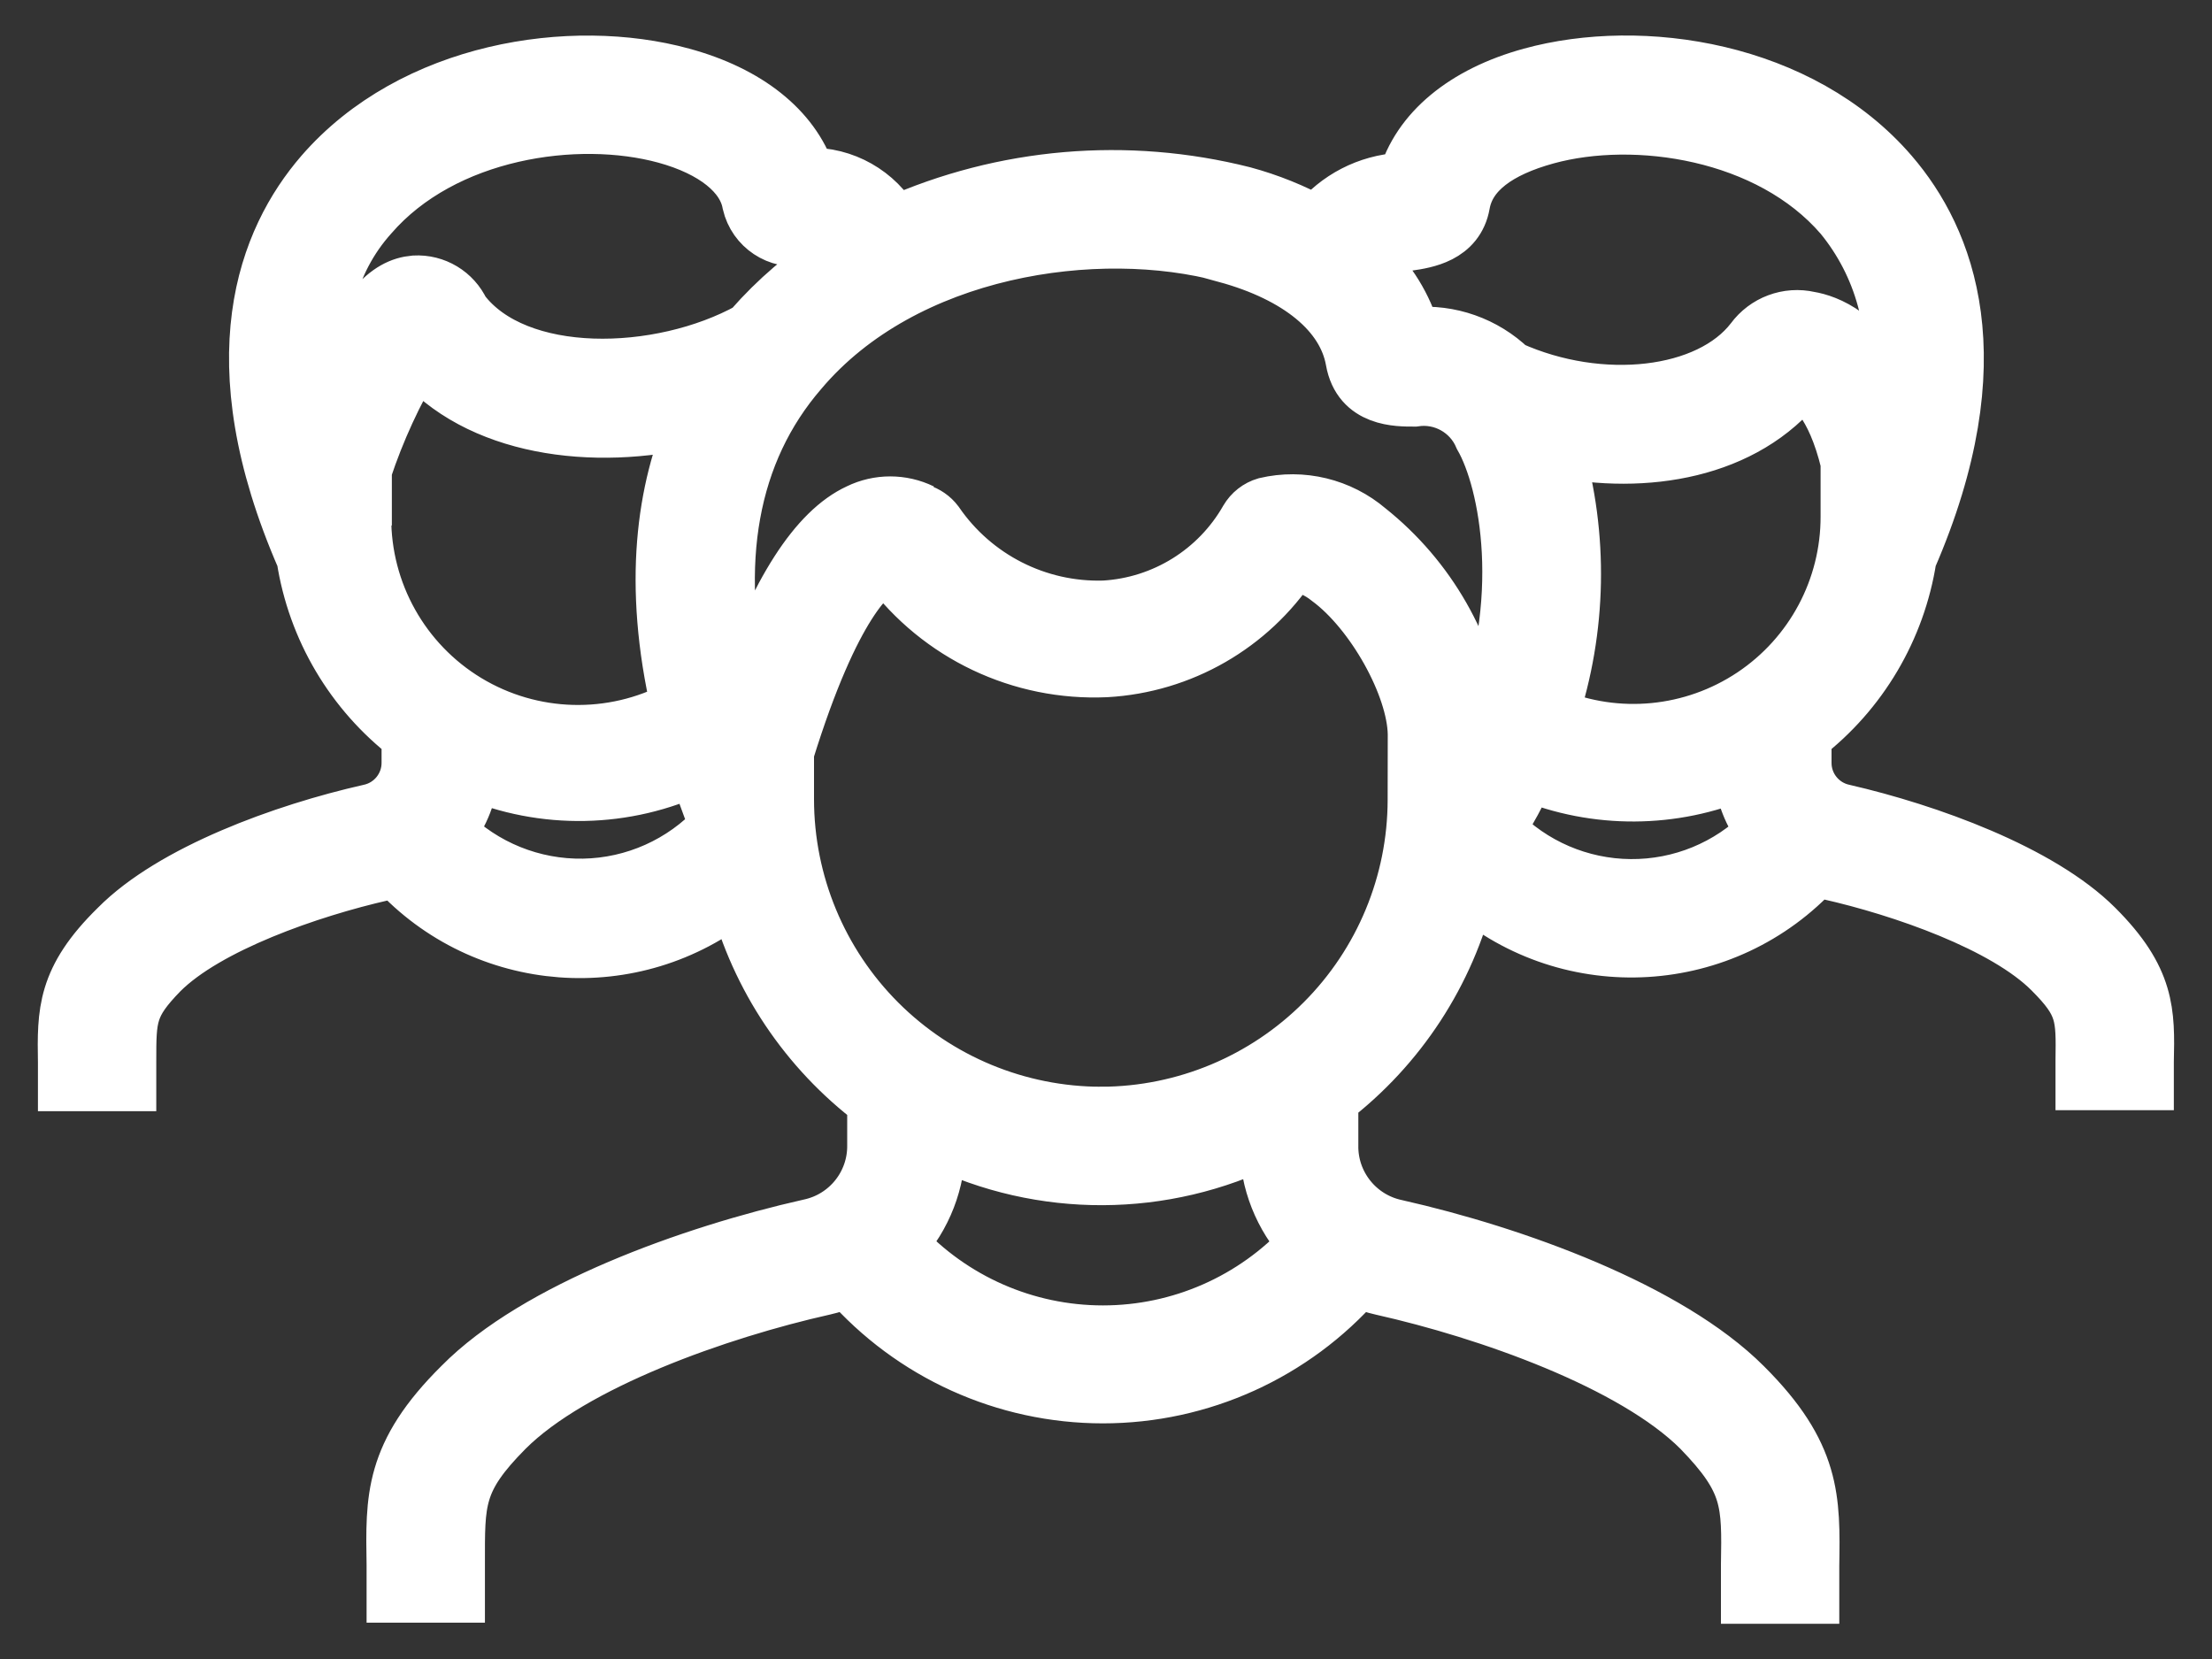 <svg width="40" height="30" viewBox="0 0 40 30" fill="none" xmlns="http://www.w3.org/2000/svg">
<rect x="0" y="0" width="40" height="30" fill="#333333" stroke="none"/>
<path d="M37.899 16.771C36.892 15.764 34.859 15.031 33.339 14.681C32.916 14.592 32.614 14.216 32.62 13.784V13.305C33.642 12.518 34.321 11.369 34.52 10.094C36.086 6.489 35.208 4.326 34.194 3.147C32.559 1.247 29.683 0.814 27.688 1.362C26.48 1.693 25.659 2.372 25.408 3.262H25.332C24.737 3.297 24.186 3.582 23.812 4.045C23.39 3.814 22.945 3.634 22.482 3.509C20.376 2.977 18.154 3.167 16.171 4.053C15.854 3.492 15.255 3.152 14.612 3.171C14.327 2.335 13.521 1.685 12.332 1.362C10.337 0.814 7.465 1.255 5.826 3.147C4.808 4.326 3.926 6.487 5.5 10.094C5.697 11.369 6.378 12.518 7.4 13.305V13.784C7.405 14.216 7.104 14.592 6.681 14.681C5.131 15.031 3.117 15.764 2.121 16.771C1.164 17.709 1.171 18.306 1.186 19.214V19.594H2.326V19.192C2.326 18.386 2.326 18.169 2.908 17.572C3.743 16.737 5.595 16.091 6.924 15.79C7 15.77 7.076 15.747 7.149 15.718C8.759 17.479 11.462 17.684 13.32 16.186C13.709 17.675 14.591 18.99 15.82 19.918V20.7C15.832 21.414 15.336 22.034 14.639 22.181C12.495 22.664 9.699 23.672 8.339 25.051C7.08 26.297 7.11 27.099 7.129 28.3V28.843H8.269V28.281C8.269 27.141 8.242 26.761 9.151 25.845C10.359 24.637 13 23.709 14.897 23.284C15.045 23.25 15.189 23.204 15.33 23.148C16.494 24.476 18.176 25.239 19.944 25.239C21.71 25.239 23.392 24.476 24.556 23.148C24.7 23.207 24.847 23.253 24.997 23.287C26.897 23.713 29.534 24.639 30.743 25.848C31.647 26.78 31.639 27.16 31.62 28.3V28.863H32.76V28.319C32.779 27.107 32.794 26.305 31.544 25.059C30.165 23.68 27.387 22.673 25.245 22.19C24.544 22.042 24.047 21.415 24.063 20.7V19.879C25.298 18.932 26.174 17.592 26.544 16.079C28.402 17.678 31.195 17.51 32.848 15.699C32.922 15.727 32.996 15.751 33.072 15.772C34.402 16.072 36.253 16.717 37.089 17.555C37.685 18.151 37.681 18.368 37.67 19.174V19.576H38.81V19.196C38.83 18.306 38.837 17.709 37.899 16.771L37.899 16.771ZM33.422 9.338C33.425 10.639 32.776 11.854 31.694 12.576C30.612 13.297 29.241 13.431 28.041 12.929C28.555 11.372 28.587 9.696 28.132 8.121C29.739 8.452 31.552 8.163 32.555 6.891C32.733 6.94 33.159 7.271 33.422 8.362L33.422 9.338ZM25.469 4.398C25.773 4.352 26.343 4.269 26.445 3.687C26.548 3.105 27.095 2.711 27.965 2.472C29.573 2.031 31.994 2.384 33.305 3.904C34.031 4.789 34.347 5.941 34.175 7.073C33.688 6.062 33.035 5.823 32.715 5.77C32.331 5.682 31.93 5.832 31.697 6.15C30.906 7.18 28.942 7.4 27.308 6.666C26.846 6.221 26.214 5.997 25.576 6.055H25.552C25.403 5.543 25.12 5.081 24.731 4.717C24.921 4.51 25.188 4.391 25.469 4.389V4.398ZM22.17 4.615C23.481 4.973 24.317 5.66 24.47 6.515C24.594 7.226 25.279 7.214 25.576 7.214C26.091 7.136 26.592 7.418 26.794 7.897C27.257 8.703 27.683 10.872 26.748 13.195V13.1H26.75C26.554 11.713 25.834 10.453 24.738 9.58C24.228 9.145 23.542 8.979 22.889 9.132C22.748 9.173 22.628 9.267 22.553 9.395C22.019 10.331 21.047 10.935 19.97 10.998C18.759 11.035 17.615 10.453 16.93 9.455C16.855 9.355 16.749 9.282 16.629 9.246H16.668C16.308 9.071 15.887 9.071 15.528 9.246C14.768 9.596 14.057 10.683 13.404 12.564C12.848 10.169 13.206 8.171 14.471 6.708C16.352 4.481 19.849 3.98 22.17 4.606L22.17 4.615ZM6.7 3.892C8.015 2.372 10.432 2.019 12.04 2.46C12.909 2.699 13.464 3.144 13.559 3.675C13.659 4.104 14.076 4.381 14.509 4.306C14.763 4.26 15.02 4.373 15.16 4.591C14.572 4.961 14.042 5.414 13.586 5.936L13.564 5.963C11.927 6.867 9.338 6.925 8.358 5.636H8.357C8.204 5.304 7.864 5.099 7.499 5.12C7.012 5.161 6.544 5.565 5.85 7.232C5.667 5.88 5.94 4.74 6.7 3.892L6.7 3.892ZM6.586 9.334V8.501C6.825 7.781 7.144 7.088 7.536 6.438C8.63 7.748 10.727 8.026 12.571 7.578C12.013 8.847 11.757 10.553 12.274 12.791L12.275 12.793C11.07 13.435 9.615 13.395 8.447 12.69C7.278 11.983 6.567 10.714 6.575 9.349L6.586 9.334ZM8.106 15.034C8.349 14.721 8.495 14.345 8.527 13.95C9.831 14.505 11.309 14.476 12.59 13.871C12.7 14.217 12.833 14.578 12.97 14.946C12.344 15.62 11.471 16.011 10.55 16.027C9.632 16.043 8.744 15.684 8.095 15.034L8.106 15.034ZM23.622 22.49C22.676 23.52 21.343 24.106 19.945 24.106C18.547 24.106 17.214 23.52 16.268 22.49C16.714 22 16.96 21.362 16.96 20.7V20.612C18.841 21.529 21.041 21.52 22.915 20.59V20.7C22.918 21.363 23.171 22.001 23.622 22.49H23.622ZM19.921 20.153L19.92 20.152C18.409 20.152 16.959 19.552 15.89 18.483C14.822 17.415 14.22 15.964 14.22 14.452V13.604C15.071 10.857 15.767 10.352 15.96 10.265H15.961C15.995 10.247 16.032 10.239 16.071 10.242C16.988 11.479 18.461 12.178 20 12.108C21.36 12.031 22.604 11.317 23.355 10.181C23.603 10.213 23.836 10.314 24.029 10.47C24.831 11.062 25.579 12.399 25.595 13.273L25.593 14.468C25.59 15.972 24.991 17.415 23.928 18.479C22.865 19.544 21.425 20.146 19.92 20.152L19.921 20.153ZM27.076 15C27.282 14.672 27.466 14.332 27.63 13.982C28.866 14.488 30.254 14.479 31.483 13.959C31.516 14.353 31.663 14.73 31.905 15.041C31.264 15.686 30.391 16.043 29.482 16.035C28.574 16.027 27.706 15.655 27.076 15L27.076 15Z" fill="white" stroke="white"/>
</svg>
